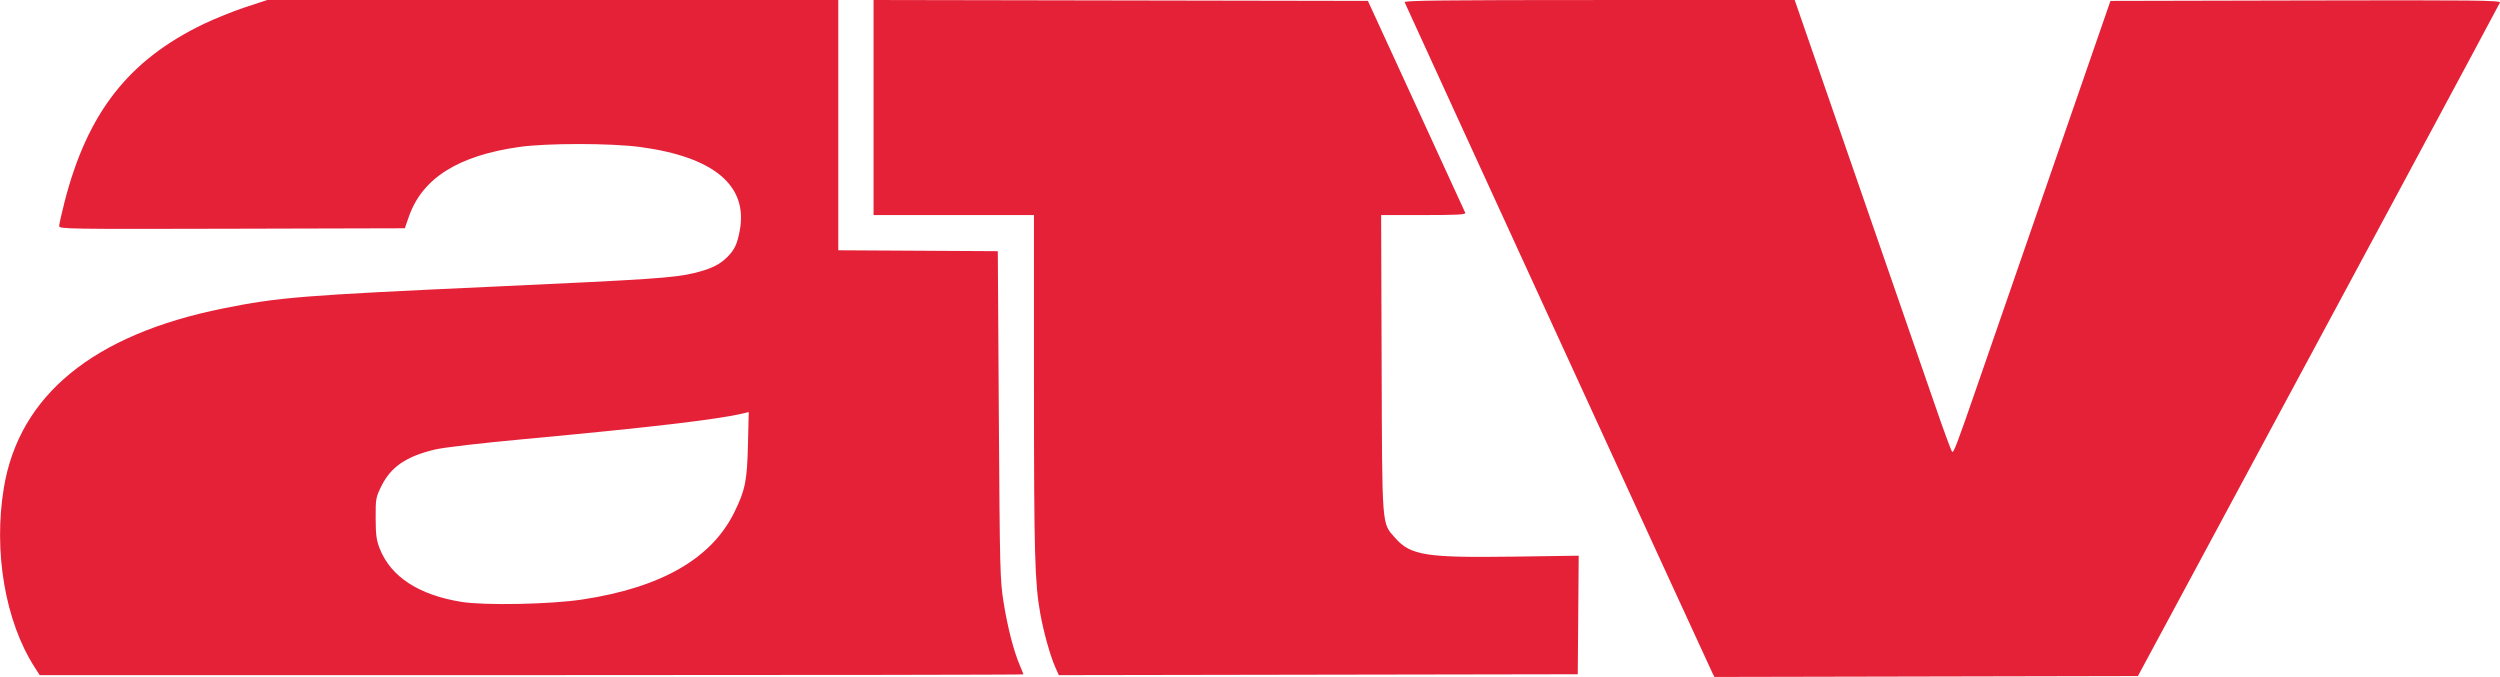 <?xml version="1.0" encoding="UTF-8" standalone="no"?>
<svg id="svg2" xmlns:rdf="http://www.w3.org/1999/02/22-rdf-syntax-ns#" xmlns="http://www.w3.org/2000/svg" height="115.2" viewBox="0 0 425.461 115.204" width="425.46" version="1.1" xmlns:cc="http://creativecommons.org/ns#" xmlns:dc="http://purl.org/dc/elements/1.1/">
 <path id="path3338" fill="#e52138" d="m291.44 114.56c-0.31-0.57-51.99-113.22-52.39-114.18-0.124-0.299 6.616-0.375 33.114-0.375h33.269l4.439 12.825c4.666 13.481 10.433 30.133 14.883 42.975 1.458 4.207 3.677 10.615 4.932 14.24 1.255 3.624 2.397 6.705 2.538 6.846 0.248 0.248 0.859-1.357 4.2-11.036 0.854-2.475 6.322-18.27 12.15-35.1l10.596-30.6 33.227-0.076c28.956-0.067 33.205-0.02 33.059 0.36-0.14 0.366-26.891 50.141-54.504 101.42l-7.109 13.2-36.032 0.076-36.032 0.076-0.346-0.646zm-285.6-1.08c-4.964-7.78-6.983-19.601-5.196-30.432 2.603-15.769 15.218-26.101 37.305-30.552 9.492-1.913 13.241-2.214 46.514-3.736 26.223-1.199 30.225-1.47 33.562-2.267 2.883-0.689 4.417-1.417 5.712-2.712 1.279-1.279 1.729-2.233 2.163-4.587 1.403-7.614-4.406-12.481-16.91-14.169-5.02-0.677-15.912-0.683-20.642-0.012-10.39 1.475-16.487 5.326-18.769 11.856l-0.693 1.982-29.413 0.076c-27.874 0.072-29.413 0.049-29.411-0.45 0.001-0.29 0.399-2.08 0.883-3.979 3.899-15.287 10.89-24.253 23.718-30.421 1.895-0.911 5.104-2.201 7.13-2.867l3.684-1.21h48.591 48.591v21.297 21.297l13.575 0.078 13.575 0.078 0.174 27.9c0.166 26.645 0.203 28.081 0.819 31.929 0.673 4.199 1.718 8.245 2.752 10.658 0.333 0.777 0.606 1.469 0.606 1.538s-37.668 0.125-83.707 0.125h-83.707l-0.91-1.425zm93.264-11.45c13.432-2.037 22.008-6.967 25.878-14.877 1.855-3.791 2.156-5.293 2.306-11.516l0.133-5.515-0.727 0.182c-4.162 1.044-15.645 2.403-37.264 4.407-7.708 0.715-13.889 1.434-15.388 1.79-4.909 1.166-7.527 2.95-9.142 6.231-0.947 1.924-0.987 2.147-0.974 5.462 0.011 2.87 0.129 3.749 0.697 5.182 1.897 4.79 6.639 7.881 13.894 9.056 3.967 0.642 15.133 0.424 20.586-0.403zm80.458 11.448c-0.846-1.912-1.972-5.955-2.529-9.076-0.933-5.235-1.064-9.967-1.067-38.775l-0.003-29.025h-13.65-13.65v-18.301-18.301l42.066 0.076 42.066 0.076 8.207 17.85c4.514 9.818 8.279 18.019 8.366 18.225 0.125 0.294-1.404 0.375-7.081 0.375h-7.24l0.086 25.275c0.096 28.375-0.007 27.048 2.318 29.689 2.608 2.963 5.258 3.378 20.178 3.165l11.042-0.158-0.079 10.089-0.079 10.089-44.161 0.076-44.161 0.076-0.631-1.426z"/>
</svg>
